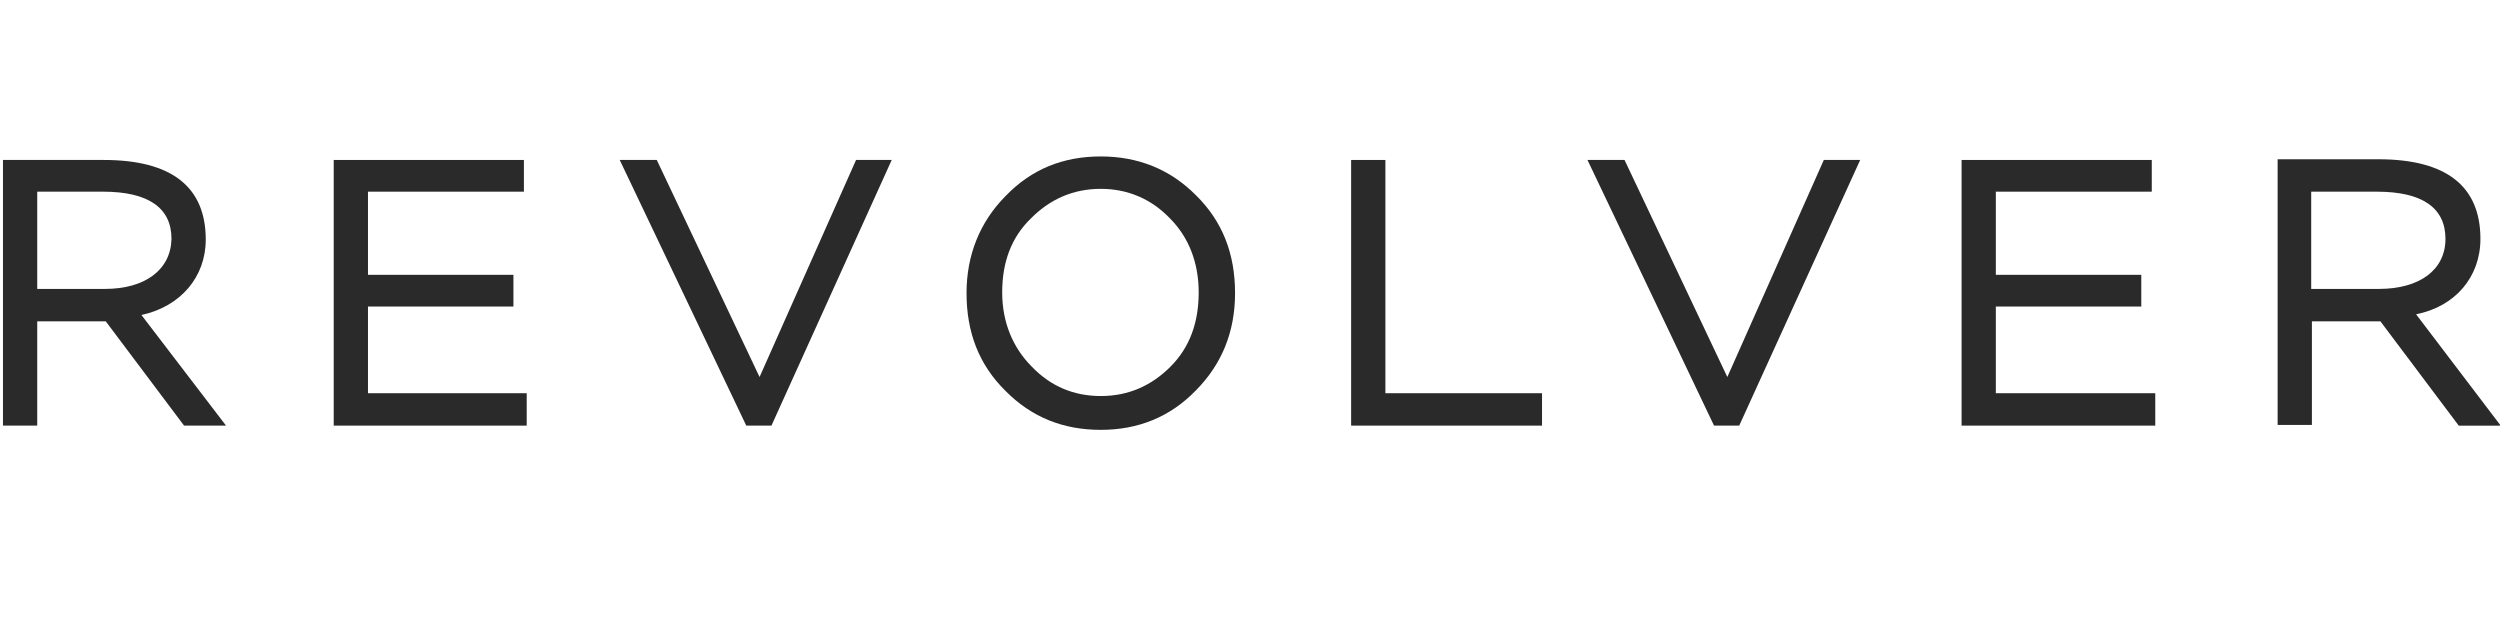 <svg width="189" height="48" viewBox="0 0 189 48" fill="none" xmlns="http://www.w3.org/2000/svg">
    <g clip-path="url(#clip0)">
        <path d="M15.555 18.113C15.555 14.117 12.965 12.093 7.837 12.093H0.225V32.177H2.815V24.293H7.996L13.916 32.177H17.088L10.692 23.813C13.652 23.174 15.555 20.936 15.555 18.113ZM7.943 21.842H2.815V14.49H7.784C11.22 14.49 12.965 15.716 12.965 18.06C12.912 20.404 10.956 21.842 7.943 21.842Z" fill="#2a2a2a"/>
        <path d="M27.819 23.174H38.815V20.777H27.819V14.49H39.608V12.093H25.229V32.177H39.819V29.727H27.819V23.174Z" fill="#2a2a2a"/>
        <path d="M57.423 28.502L49.652 12.093H46.85L56.418 32.177H58.322L67.414 12.093H64.718L57.423 28.502Z" fill="#2a2a2a"/>
        <path d="M83.22 11.827C80.365 11.827 77.987 12.786 76.031 14.81C74.075 16.781 73.07 19.285 73.07 22.162C73.07 25.145 74.022 27.596 76.031 29.567C77.987 31.538 80.365 32.497 83.22 32.497C86.022 32.497 88.454 31.538 90.409 29.514C92.365 27.543 93.37 25.092 93.37 22.162C93.37 19.178 92.418 16.728 90.409 14.757C88.454 12.786 86.022 11.827 83.22 11.827ZM88.506 27.702C87.079 29.141 85.335 29.94 83.22 29.94C81.158 29.94 79.414 29.194 77.987 27.702C76.559 26.264 75.766 24.346 75.766 22.109C75.766 19.818 76.454 17.953 77.934 16.515C79.361 15.076 81.106 14.277 83.22 14.277C85.229 14.277 87.026 15.023 88.454 16.515C89.881 17.953 90.621 19.871 90.621 22.109C90.621 24.399 89.934 26.264 88.506 27.702Z" fill="#2a2a2a"/>
        <path d="M104.736 12.093H102.146V32.177H116.577V29.727H104.736V12.093Z" fill="#2a2a2a"/>
        <path d="M130.586 28.502L122.815 12.093H120.013L129.581 32.177H131.485L140.63 12.093H137.881L130.586 28.502Z" fill="#2a2a2a"/>
        <path d="M150.885 23.174H161.881V20.777H150.885V14.49H162.674V12.093H148.295V32.177H162.938V29.727H150.885V23.174Z" fill="#2a2a2a"/>
        <path d="M182.656 23.76C185.617 23.174 187.52 20.937 187.52 18.06C187.52 14.064 184.93 12.04 179.802 12.04H172.189V32.124H174.78V24.293H179.96L185.881 32.178H189.053L182.656 23.76ZM179.855 21.842H174.727V14.491H179.696C183.132 14.491 184.877 15.716 184.877 18.06C184.877 20.404 182.921 21.842 179.855 21.842Z" fill="#2a2a2a"/>
    </g>
    <defs>
        <clipPath id="clip0">
            <rect width="189" height="48" fill="#2a2a2a"/>
        </clipPath>
    </defs>
</svg>